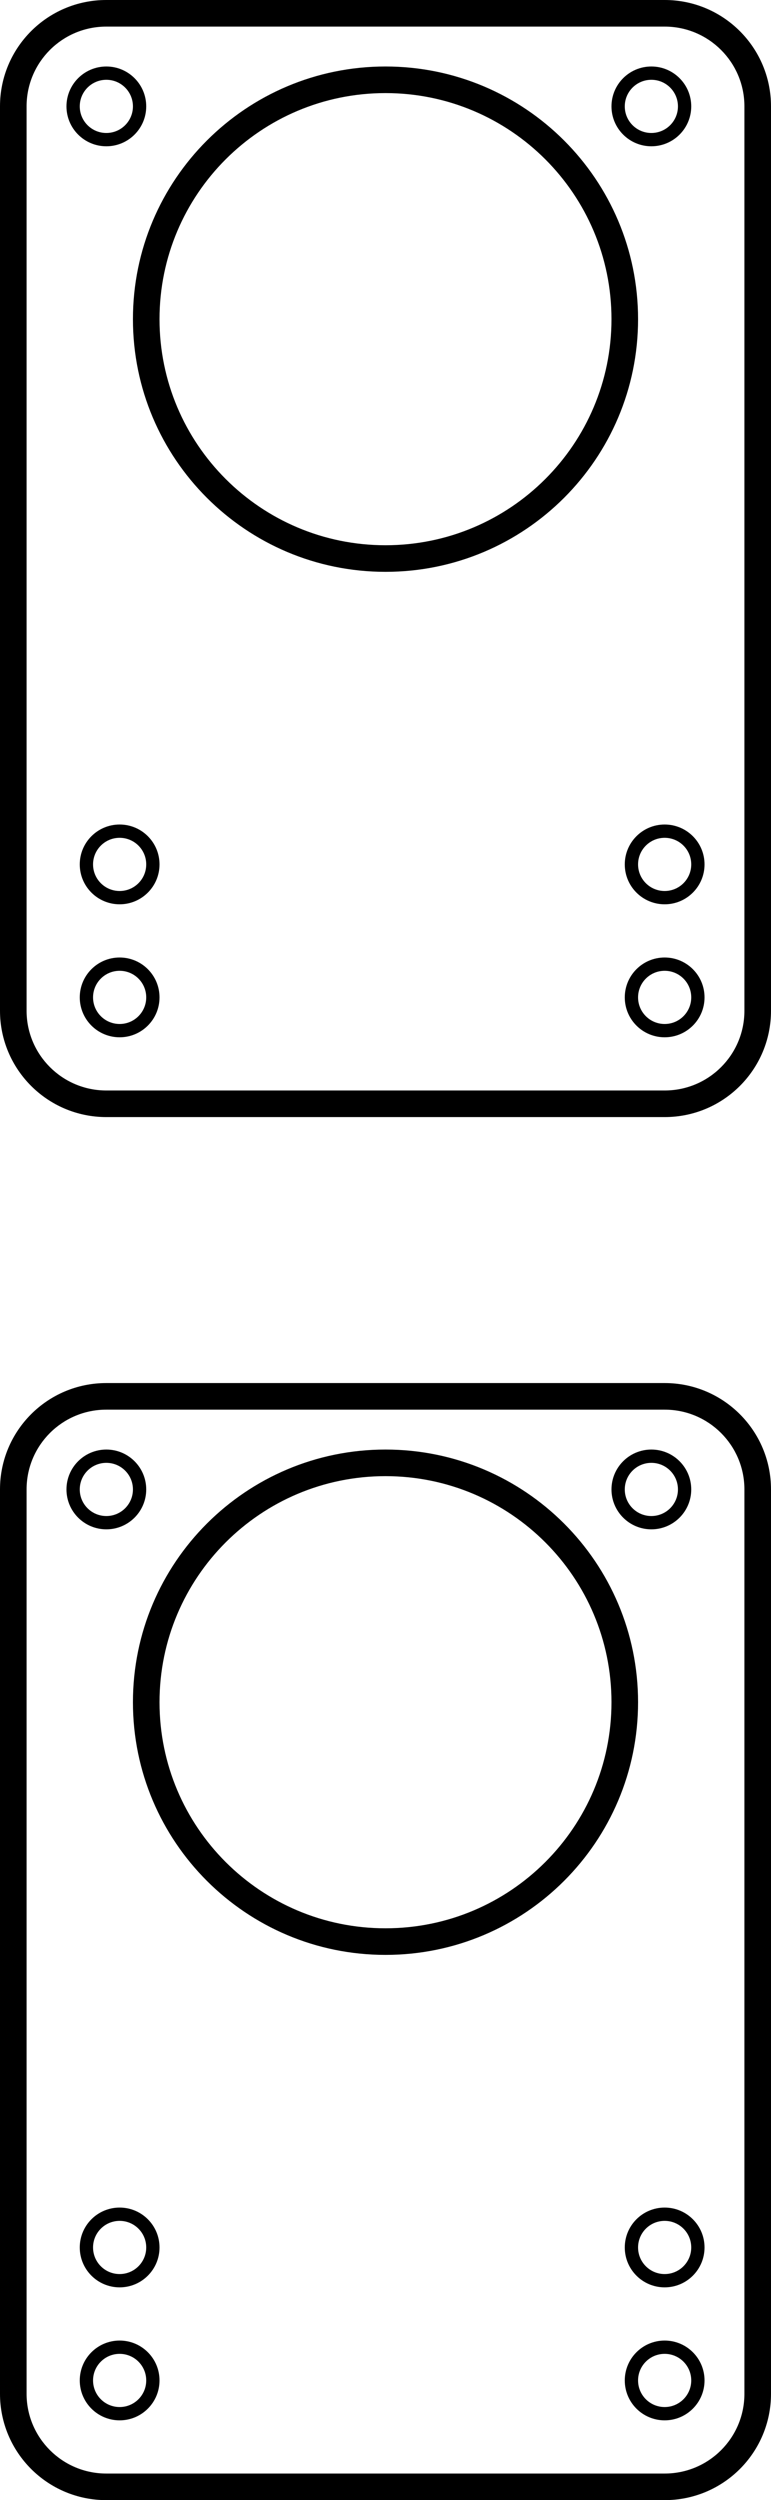 <?xml version="1.0" encoding="UTF-8" standalone="no"?>
<svg width="58px" height="188px" viewBox="0 0 58 188" version="1.1" xmlns="http://www.w3.org/2000/svg" xmlns:xlink="http://www.w3.org/1999/xlink">
    <!-- Generator: Sketch 40 (33762) - http://www.bohemiancoding.com/sketch -->
    <title>Risers</title>
    <desc>Created with Sketch.</desc>
    <defs></defs>
    <g id="Longboards" stroke="none" stroke-width="1" fill="none" fill-rule="evenodd">
        <g id="Build-Complete-Copy-18" transform="translate(-639, -842)" fill="#000000">
            <g id="Components" transform="translate(115, 301)">
                <g id="Risers" transform="translate(450, 440)">
                    <g id="risers" transform="translate(74, 101)">
                        <g id="Parts/Risers" transform="translate(0, 104)">
                            <g>
                                <path d="M2,7.997 L2,7.997 L2,76.003 C2,79.315 4.686,82 7.998,82 L50.002,82 C53.322,82 56,79.315 56,76.003 L56,7.997 C56,4.685 53.314,2 50.002,2 L7.998,2 C4.678,2 2,4.685 2,7.997 L2,7.997 Z M0,7.997 L0,7.997 C0,3.578 3.576,0 7.998,0 L50.002,0 C54.419,0 58,3.58 58,7.997 L58,76.003 C58,80.422 54.424,84 50.002,84 L7.998,84 C3.581,84 0,80.42 0,76.003 L0,7.997 Z" id="Rectangle-52"></path>
                                <path d="M29,41 C38.389,41 46,33.389 46,24 C46,14.611 38.389,7 29,7 C19.611,7 12,14.611 12,24 C12,33.389 19.611,41 29,41 L29,41 Z M29,43 L29,43 C18.507,43 10,34.493 10,24 C10,13.507 18.507,5 29,5 C39.493,5 48,13.507 48,24 C48,34.493 39.493,43 29,43 L29,43 Z" id="Oval-16"></path>
                                <path d="M8,10 C9.105,10 10,9.105 10,8 C10,6.895 9.105,6 8,6 C6.895,6 6,6.895 6,8 C6,9.105 6.895,10 8,10 L8,10 Z M8,11 L8,11 C6.343,11 5,9.657 5,8 C5,6.343 6.343,5 8,5 C9.657,5 11,6.343 11,8 C11,9.657 9.657,11 8,11 L8,11 Z" id="Oval-17"></path>
                                <path d="M49,10 C50.105,10 51,9.105 51,8 C51,6.895 50.105,6 49,6 C47.895,6 47,6.895 47,8 C47,9.105 47.895,10 49,10 L49,10 Z M49,11 L49,11 C47.343,11 46,9.657 46,8 C46,6.343 47.343,5 49,5 C50.657,5 52,6.343 52,8 C52,9.657 50.657,11 49,11 L49,11 Z" id="Oval-17"></path>
                                <path d="M9,77 C10.105,77 11,76.105 11,75 C11,73.895 10.105,73 9,73 C7.895,73 7,73.895 7,75 C7,76.105 7.895,77 9,77 L9,77 Z M9,78 L9,78 C7.343,78 6,76.657 6,75 C6,73.343 7.343,72 9,72 C10.657,72 12,73.343 12,75 C12,76.657 10.657,78 9,78 L9,78 Z" id="Oval-17"></path>
                                <path d="M50,77 C51.105,77 52,76.105 52,75 C52,73.895 51.105,73 50,73 C48.895,73 48,73.895 48,75 C48,76.105 48.895,77 50,77 L50,77 Z M50,78 L50,78 C48.343,78 47,76.657 47,75 C47,73.343 48.343,72 50,72 C51.657,72 53,73.343 53,75 C53,76.657 51.657,78 50,78 L50,78 Z" id="Oval-17"></path>
                                <path d="M9,67 C10.105,67 11,66.105 11,65 C11,63.895 10.105,63 9,63 C7.895,63 7,63.895 7,65 C7,66.105 7.895,67 9,67 L9,67 Z M9,68 L9,68 C7.343,68 6,66.657 6,65 C6,63.343 7.343,62 9,62 C10.657,62 12,63.343 12,65 C12,66.657 10.657,68 9,68 L9,68 Z" id="Oval-17"></path>
                                <path d="M50,67 C51.105,67 52,66.105 52,65 C52,63.895 51.105,63 50,63 C48.895,63 48,63.895 48,65 C48,66.105 48.895,67 50,67 L50,67 Z M50,68 L50,68 C48.343,68 47,66.657 47,65 C47,63.343 48.343,62 50,62 C51.657,62 53,63.343 53,65 C53,66.657 51.657,68 50,68 L50,68 Z" id="Oval-17"></path>
                            </g>
                        </g>
                        <g id="Parts/Risers">
                            <g>
                                <path d="M2,7.997 L2,7.997 L2,76.003 C2,79.315 4.686,82 7.998,82 L50.002,82 C53.322,82 56,79.315 56,76.003 L56,7.997 C56,4.685 53.314,2 50.002,2 L7.998,2 C4.678,2 2,4.685 2,7.997 L2,7.997 Z M0,7.997 L0,7.997 C0,3.578 3.576,0 7.998,0 L50.002,0 C54.419,0 58,3.58 58,7.997 L58,76.003 C58,80.422 54.424,84 50.002,84 L7.998,84 C3.581,84 0,80.42 0,76.003 L0,7.997 Z" id="Rectangle-52"></path>
                                <path d="M29,41 C38.389,41 46,33.389 46,24 C46,14.611 38.389,7 29,7 C19.611,7 12,14.611 12,24 C12,33.389 19.611,41 29,41 L29,41 Z M29,43 L29,43 C18.507,43 10,34.493 10,24 C10,13.507 18.507,5 29,5 C39.493,5 48,13.507 48,24 C48,34.493 39.493,43 29,43 L29,43 Z" id="Oval-16"></path>
                                <path d="M8,10 C9.105,10 10,9.105 10,8 C10,6.895 9.105,6 8,6 C6.895,6 6,6.895 6,8 C6,9.105 6.895,10 8,10 L8,10 Z M8,11 L8,11 C6.343,11 5,9.657 5,8 C5,6.343 6.343,5 8,5 C9.657,5 11,6.343 11,8 C11,9.657 9.657,11 8,11 L8,11 Z" id="Oval-17"></path>
                                <path d="M49,10 C50.105,10 51,9.105 51,8 C51,6.895 50.105,6 49,6 C47.895,6 47,6.895 47,8 C47,9.105 47.895,10 49,10 L49,10 Z M49,11 L49,11 C47.343,11 46,9.657 46,8 C46,6.343 47.343,5 49,5 C50.657,5 52,6.343 52,8 C52,9.657 50.657,11 49,11 L49,11 Z" id="Oval-17"></path>
                                <path d="M9,77 C10.105,77 11,76.105 11,75 C11,73.895 10.105,73 9,73 C7.895,73 7,73.895 7,75 C7,76.105 7.895,77 9,77 L9,77 Z M9,78 L9,78 C7.343,78 6,76.657 6,75 C6,73.343 7.343,72 9,72 C10.657,72 12,73.343 12,75 C12,76.657 10.657,78 9,78 L9,78 Z" id="Oval-17"></path>
                                <path d="M50,77 C51.105,77 52,76.105 52,75 C52,73.895 51.105,73 50,73 C48.895,73 48,73.895 48,75 C48,76.105 48.895,77 50,77 L50,77 Z M50,78 L50,78 C48.343,78 47,76.657 47,75 C47,73.343 48.343,72 50,72 C51.657,72 53,73.343 53,75 C53,76.657 51.657,78 50,78 L50,78 Z" id="Oval-17"></path>
                                <path d="M9,67 C10.105,67 11,66.105 11,65 C11,63.895 10.105,63 9,63 C7.895,63 7,63.895 7,65 C7,66.105 7.895,67 9,67 L9,67 Z M9,68 L9,68 C7.343,68 6,66.657 6,65 C6,63.343 7.343,62 9,62 C10.657,62 12,63.343 12,65 C12,66.657 10.657,68 9,68 L9,68 Z" id="Oval-17"></path>
                                <path d="M50,67 C51.105,67 52,66.105 52,65 C52,63.895 51.105,63 50,63 C48.895,63 48,63.895 48,65 C48,66.105 48.895,67 50,67 L50,67 Z M50,68 L50,68 C48.343,68 47,66.657 47,65 C47,63.343 48.343,62 50,62 C51.657,62 53,63.343 53,65 C53,66.657 51.657,68 50,68 L50,68 Z" id="Oval-17"></path>
                            </g>
                        </g>
                    </g>
                </g>
            </g>
        </g>
    </g>
</svg>